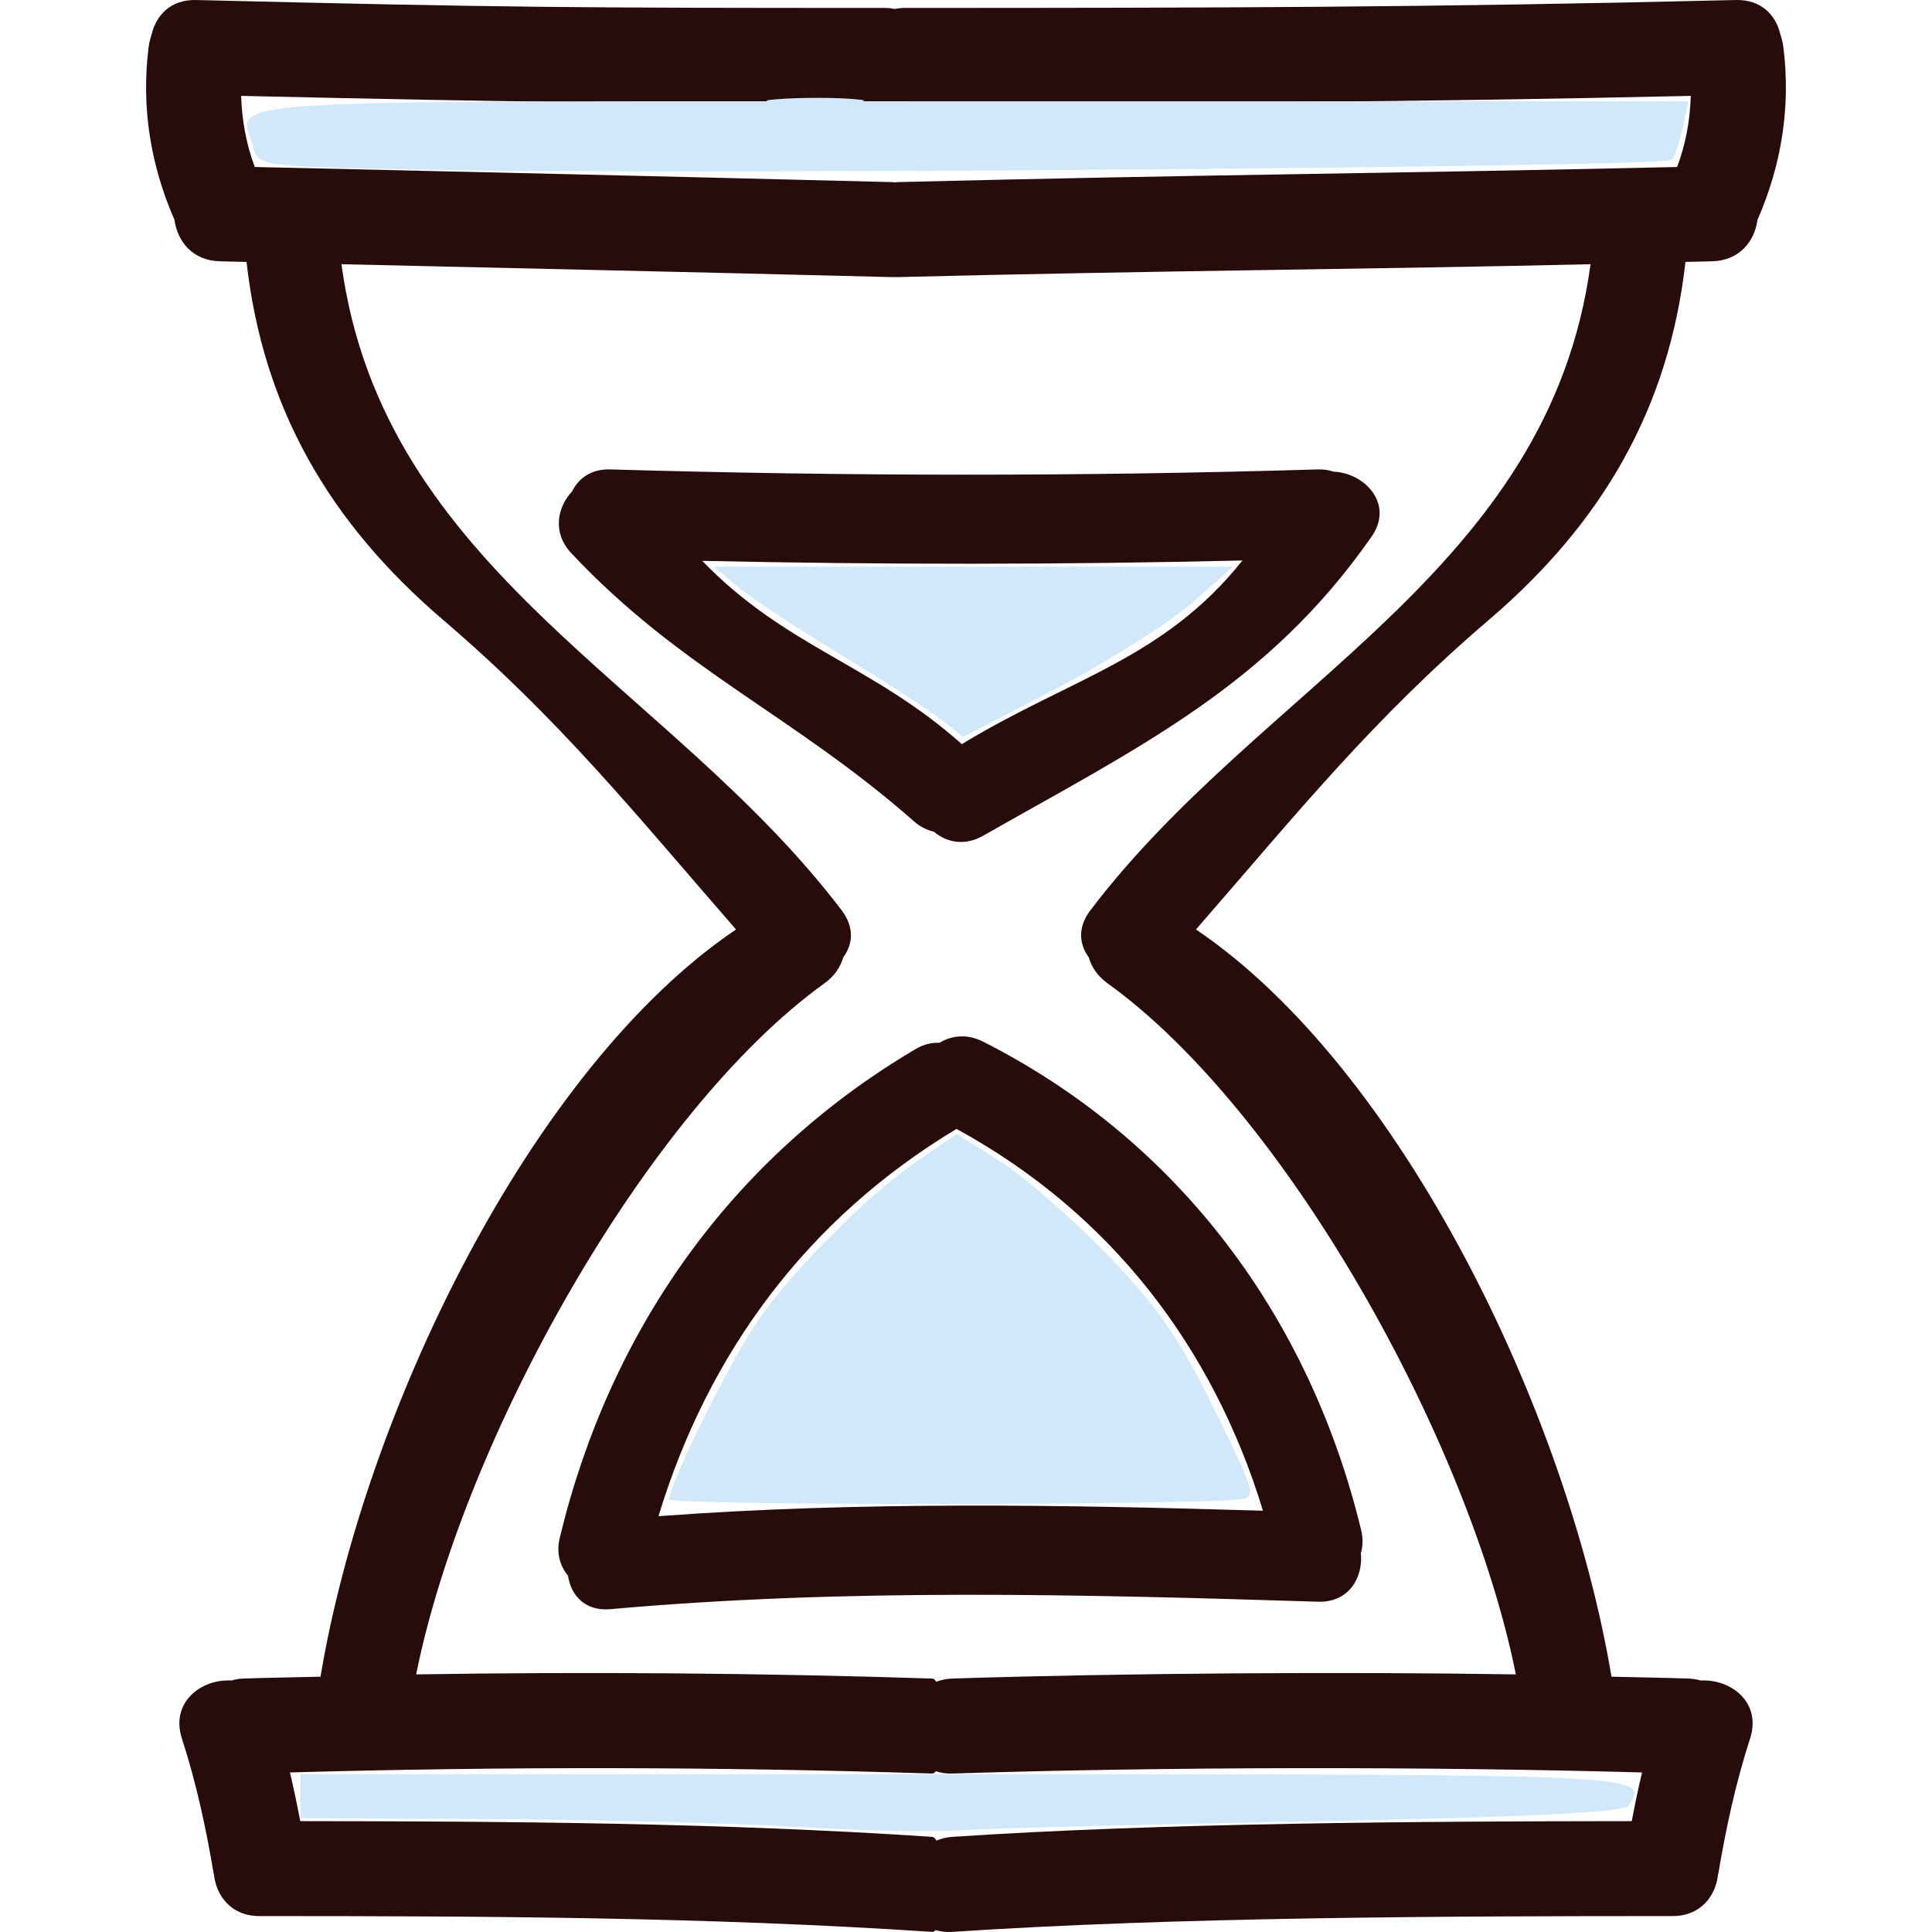 <svg width="459.06px" height="459.06px" enable-background="new 0 0 459.065 459.065" version="1.1" viewBox="0 0 459.06 459.06" xml:space="preserve" xmlns="http://www.w3.org/2000/svg">
<g fill="#280b0b">
	<g fill="#280b0b">
		<path d="m423 8.058c-1.057-4.466-4.54-8.203-10.521-8.054-73.367 1.788-124.16 1.877-197.54 1.882-0.833 0-1.602 0.094-2.338 0.236-0.739-0.142-1.508-0.236-2.341-0.236-73.375 0-90.312-0.094-163.67-1.882-5.984-0.145-9.463 3.593-10.524 8.054-0.343 1.036-0.625 2.107-0.764 3.229-1.762 14.239 0.467 27.949 6.162 40.964 0.67 5.035 4.243 9.673 10.768 9.833 2.168 0.053 4.275 0.104 6.345 0.155 3.931 34.769 19.692 61.941 46.646 84.998 27.863 23.826 45.438 45.801 69.657 73.61-48.81 33.005-88.255 114.89-98.724 177.55-6.094 0.147-12.189 0.244-18.283 0.442-1.062 0.035-2.016 0.218-2.922 0.467-7.086-0.416-14.543 5.144-11.72 13.822 3.407 10.476 5.695 21.13 7.525 31.981 0.011 0.091 0.056 0.162 0.076 0.243 0.541 5.154 4.119 9.923 10.812 9.923 53.344 5e-3 106.66 0.208 159.9 3.763 0.277 0.025 0.525-0.163 0.754-0.437 1.171 0.34 2.455 0.538 3.925 0.437 53.248-3.555 117.86-3.758 171.19-3.763 6.692 0 10.268-4.769 10.812-9.923 0.025-0.086 0.065-0.157 0.076-0.243 1.833-10.852 4.123-21.506 7.525-31.981 2.823-8.679-4.637-14.238-11.721-13.822-0.903-0.254-1.868-0.437-2.925-0.467-6.093-0.198-12.187-0.295-18.28-0.442-10.471-62.657-49.917-144.54-98.727-177.55 24.223-27.814 41.792-49.784 69.655-73.61 26.959-23.057 42.711-50.229 46.651-84.998 2.062-0.051 4.179-0.096 6.337-0.155 6.525-0.16 10.105-4.799 10.775-9.833 5.688-13.015 7.922-26.725 6.165-40.964-0.14-1.121-0.414-2.193-0.76-3.229zm-32.829 413.09c-0.919 3.829-1.711 7.692-2.453 11.572-50.109 0.036-111.48 0.401-161.5 3.737-1.381 0.097-2.595 0.432-3.712 0.884-0.287-0.518-0.602-0.858-0.962-0.884-50.018-3.336-100.1-3.701-150.2-3.737-0.744-3.88-1.534-7.743-2.455-11.572 50.891-1.422 101.76-1.376 152.65 0.264 0.302 0.011 0.561-0.224 0.808-0.554 1.157 0.366 2.417 0.6 3.867 0.554 50.897-1.64 113.06-1.686 163.95-0.264zm-131.09-204.85c-3.108 4.096-2.631 8.127-0.386 11.154 0.67 2.295 2.062 4.463 4.438 6.169 42.371 30.443 85.858 108.57 97.051 164.23-40.888-0.655-93.06-0.325-133.96 0.99-1.404 0.046-2.631 0.345-3.768 0.767-0.271-0.452-0.569-0.757-0.912-0.767-40.89-1.315-81.778-1.646-122.66-0.99 11.189-55.66 54.677-133.78 97.045-164.23 2.376-1.706 3.763-3.874 4.44-6.169 2.25-3.021 2.725-7.053-0.386-11.154-40.751-53.71-108.98-80.598-118.85-153.52 49.14 1.157 69.678 1.528 131.01 3.067 0.163 5e-3 0.297-0.031 0.455-0.031 0.16 0 0.294 0.036 0.457 0.031 61.329-1.534 115.73-1.91 164.87-3.067-9.864 72.923-78.092 99.816-118.84 153.52zm139.43-176.62c-69.334 1.582-116.12 1.861-185.46 3.598-0.163 7e-3 -0.297 0.048-0.457 0.058-0.157-0.01-0.292-0.051-0.455-0.058-69.334-1.737-82.255-2.011-151.6-3.598-2.054-5.474-3.062-11.131-3.24-16.895 69.787 1.549 83.152 1.676 152.95 1.681 0.833 0 1.602-0.094 2.341-0.234 0.736 0.14 1.508 0.234 2.339 0.234 69.802 0 117.03-0.132 186.82-1.681-0.183 5.763-1.193 11.421-3.25 16.895z"/>
		<path d="m135.94 116.75c-3.527 3.785-4.753 9.82-0.203 14.678 25.984 27.73 52.913 38.593 81.431 63.731 1.513 1.331 3.125 2.084 4.748 2.468 2.999 2.523 7.241 3.473 11.662 0.962 37.552-21.335 67.725-35.828 92.317-71.076 5.394-7.721-1.579-15.133-9.003-15.435-1.107-0.358-2.315-0.587-3.707-0.543-56.056 1.699-112.12 1.648-168.17 0-4.546-0.143-7.552 2.13-9.075 5.215zm159.28 16.424c-18.778 23.499-40.832 27.929-66.684 43.643-21.345-19.015-41.822-23.003-61.682-43.554 42.789 0.927 85.574 0.927 128.37-0.089z"/>
		<path d="m223.24 247.77c-1.805-0.07-3.725 0.341-5.69 1.498-43.792 25.888-72.663 66.821-84.538 116.1-0.889 3.692 0.079 6.76 1.955 9.034 0.66 4.596 3.994 8.49 10.057 7.952 55.987-4.997 112.06-3.52 168.16-1.772 7.384 0.229 10.74-5.824 10.166-11.526 0.457-1.625 0.568-3.438 0.081-5.454-12.177-50.444-43.27-92.526-89.85-116.1-3.81-1.925-7.472-1.464-10.346 0.268zm76.858 111.19c-47.911-1.427-95.801-2.239-143.64 1.3 11.809-38.831 35.365-70.73 70.817-92.018 36.344 19.836 60.881 51.583 72.819 90.718z"/>
	</g>
</g>
<g fill="#d0e8f9" stroke-width="1.646">
  <path d="m223.67 171c-2.86-2.248-13.652-9.212-23.98-15.477-10.329-6.265-21.318-13.522-24.42-16.127l-5.64-4.737h123.36l-9.866 8.681c-5.426 4.775-19.854 13.871-32.061 20.214l-22.195 11.532z"/>
  <path d="m159 356.26c0-3.626 14.476-32.864 20.879-42.171 8.457-12.292 26.082-29.978 38.143-38.276l9.294-6.394 10.183 6.425c5.601 3.534 17.001 13.423 25.334 21.976 11.956 12.272 17.351 20.029 25.587 36.787 10.122 20.597 10.294 21.249 5.716 21.678-15.296 1.434-135.14 1.413-135.14-0.024z"/>
  <path d="m184.62 23.571c5.486-0.431 13.937-0.426 18.78 0.012 4.843 0.438 0.354 0.79-9.975 0.784-10.329-0.006-14.291-0.364-8.805-0.796z"/>
  <path d="m105.5 40.39c-43.567-0.749-44.124-0.815-45.356-5.412-3.148-11.743-16.044-10.914 169.85-10.914h171.16l-1.314 6.26c-0.723 3.443-1.92 6.896-2.659 7.673-1.573 1.652-227.15 3.503-291.68 2.394z"/>
  <path d="m189.25 434.09c-14.92-0.887-47.55-1.719-72.511-1.85l-45.385-0.238v-10.433h158.59c162.81 0 162.03-0.037 156.99 7.512-1.036 1.551-25.2 2.736-74.566 3.656-40.168 0.749-78.198 1.722-84.51 2.163-6.312 0.441-23.684 0.077-38.603-0.81z"/>
</g>
</svg>

